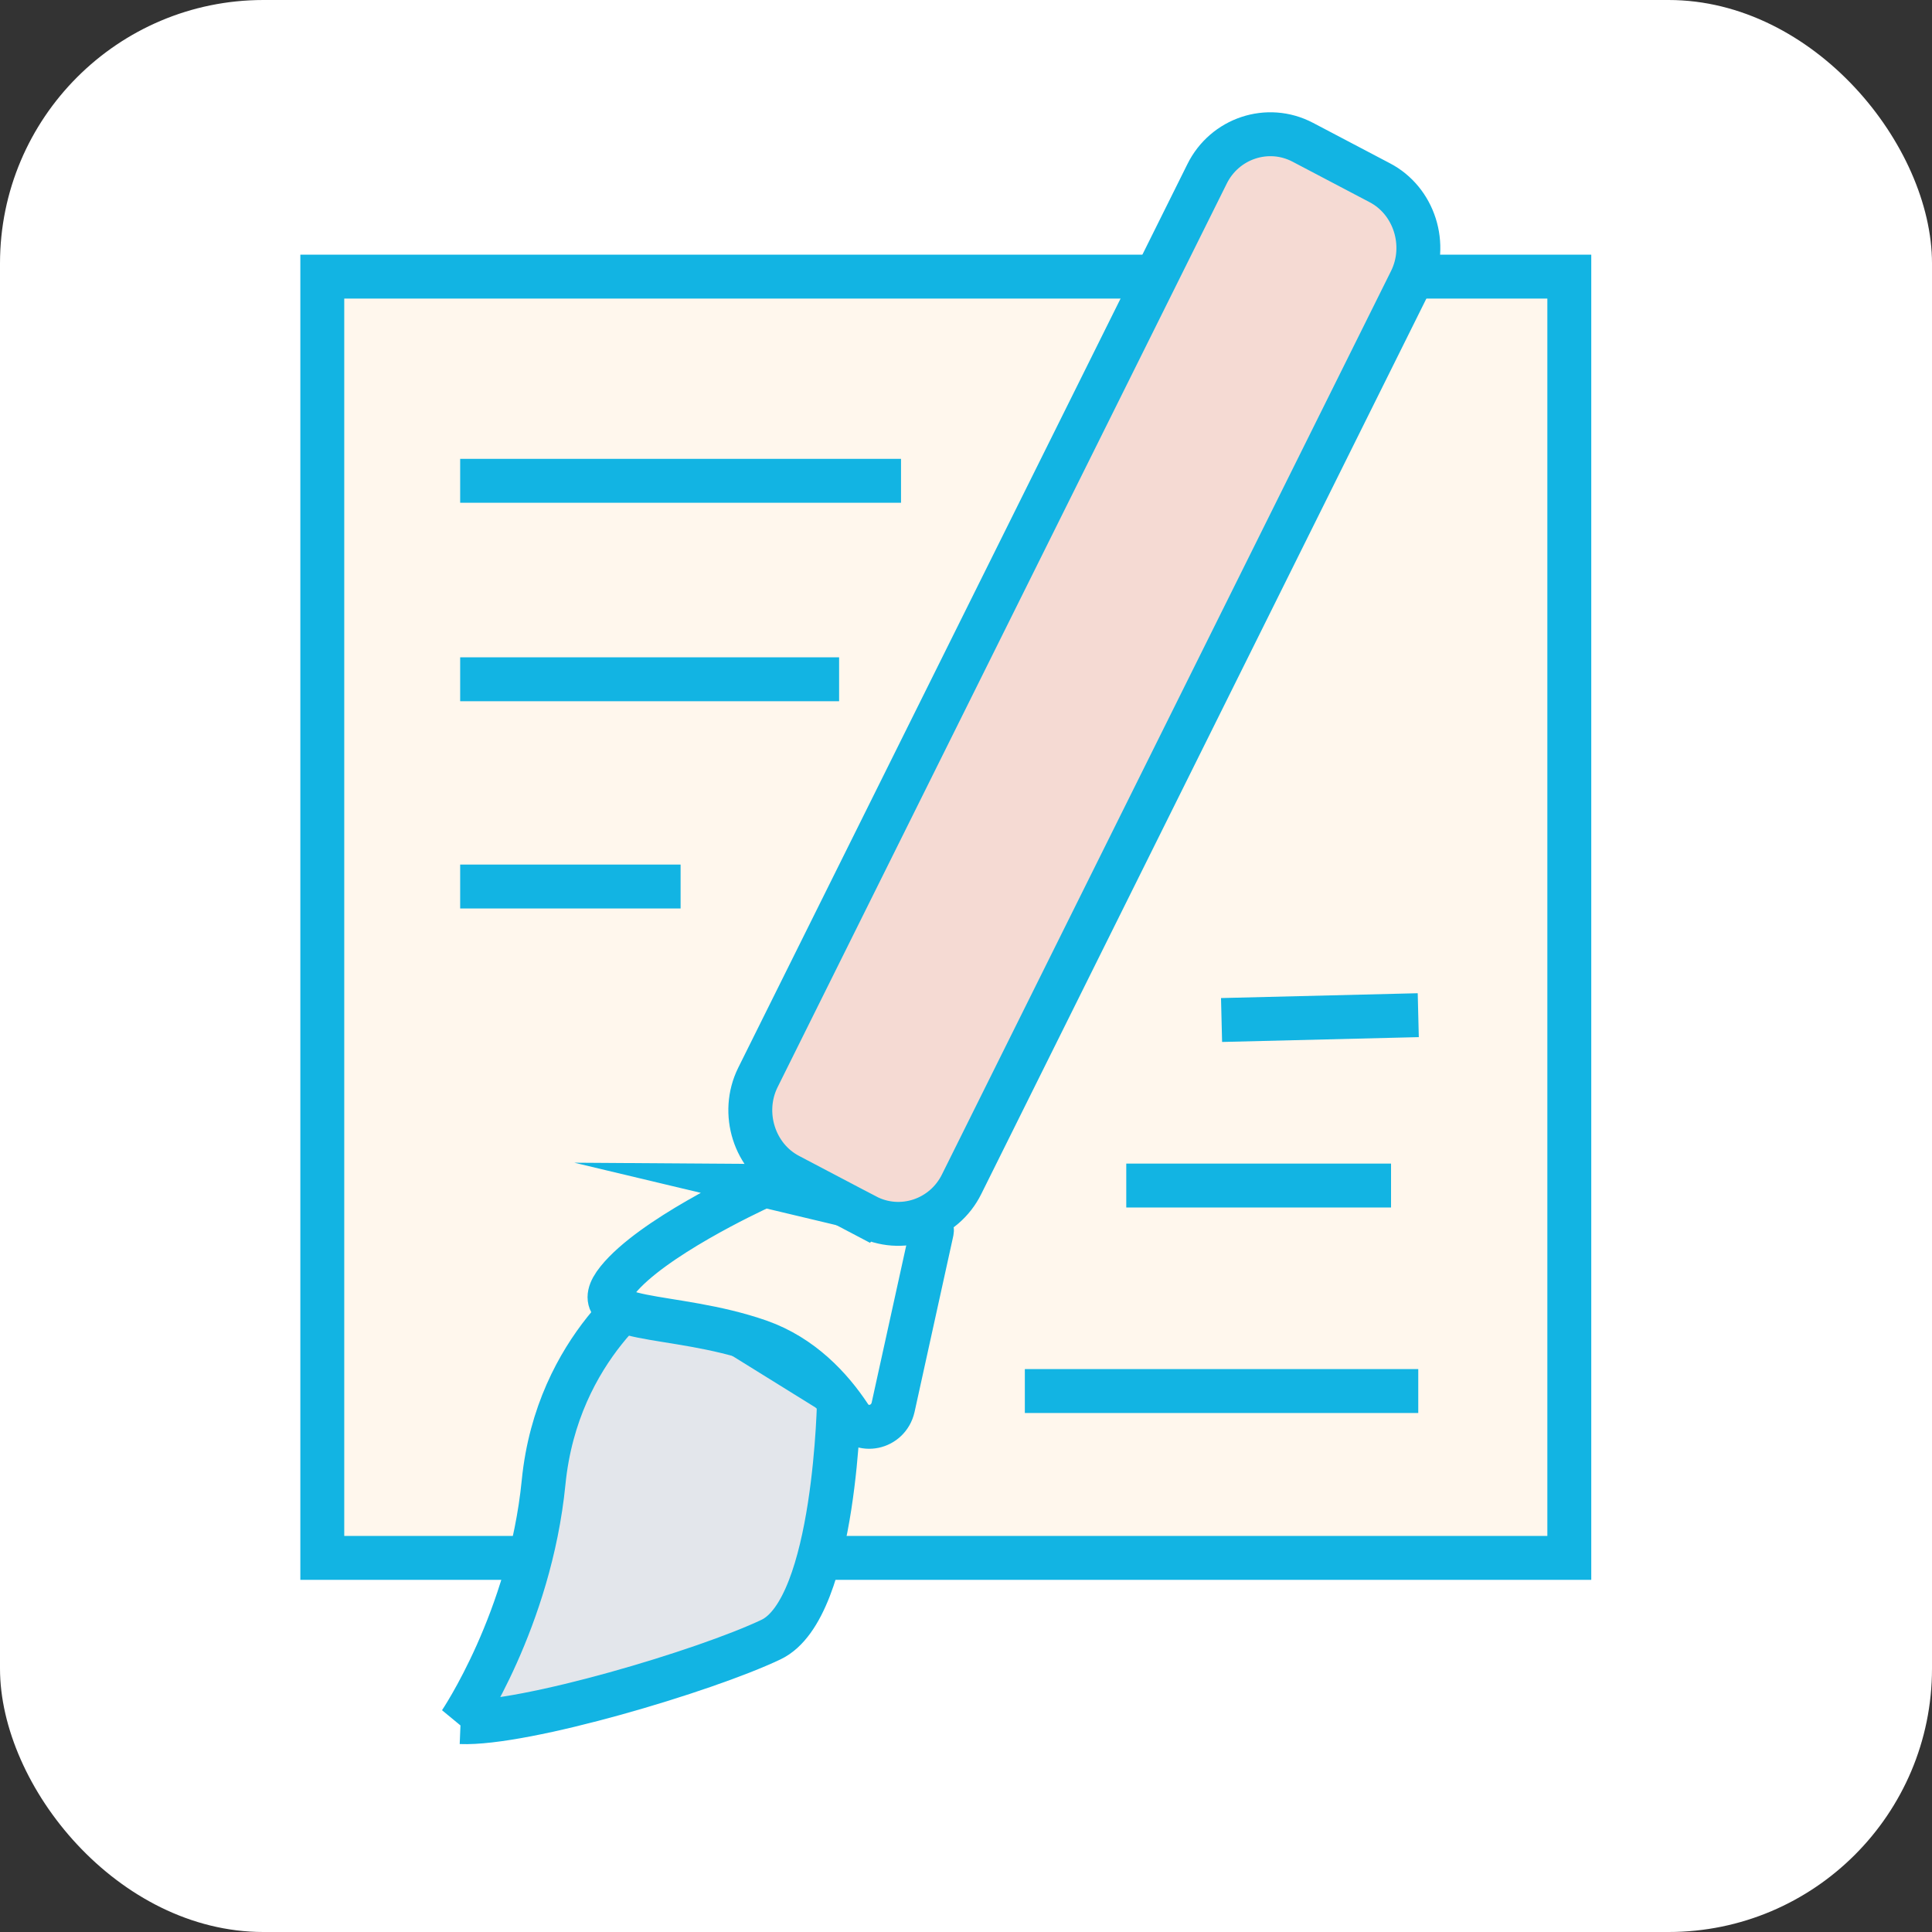 <?xml version="1.0" encoding="UTF-8"?>
<svg id="_图层_1" data-name="图层 1" xmlns="http://www.w3.org/2000/svg" xmlns:xlink="http://www.w3.org/1999/xlink" viewBox="0 0 44 44">
  <rect x="0" y="0" width="44" height="44" fill="#333333" stroke="none"/>
  <defs>
    <style>
      .cls-1 {
        fill: #fff;
      }

      .cls-2 {
        fill: #e3e6eb;
      }

      .cls-2, .cls-3, .cls-4, .cls-5 {
        stroke: #12b4e3;
        stroke-miterlimit: 10;
      }

      .cls-3 {
        fill: #f5dad3;
      }

      .cls-6, .cls-4 {
        fill: none;
      }

      .cls-5 {
        fill: #fff7ed;
      }

      .cls-7 {
        mask: url(#mask-1);
      }

      .cls-8 {
        mask: url(#mask);
      }
    </style>
    <mask id="mask" x="10" y="9" width="24.1" height="24.15" maskUnits="userSpaceOnUse"/>
    <mask id="mask-1" x="7.44" y="6.44" width="29.23" height="29.27" maskUnits="userSpaceOnUse"/>
  </defs>
  <rect class="cls-1" y="0" width="44" height="44" rx="6" ry="6"/>
  <g class="cls-8">
    <g class="cls-7">
      <rect class="cls-6" x="7.34" y="6.3" width="29.5" height="29.5"/>
    </g>
  </g>
  <rect class="cls-5" x="7.34" y="6.3" width="28.4" height="29.18"/>
  <path class="cls-2" d="M10.48,39.23s1.59-2.34,1.9-5.47,2.54-4.56,2.54-4.56l4.19,2.6s-.06,4.83-1.55,5.54-5.61,1.94-7.07,1.88Z"/>
  <path class="cls-5" d="M17.47,27.01s-.06,0-.09,0c-.33,.15-2.54,1.19-3.31,2.14-.83,1.03,1.23,.7,3.23,1.4,.96,.34,1.62,1.05,2.05,1.7,.27,.41,.88,.28,.99-.2l.88-4c.02-.08-.03-.16-.11-.17l-3.65-.87Z"/>
  <path class="cls-3" d="M19.72,27.69l-1.75-.92c-.79-.41-1.11-1.42-.71-2.23L27.49,3.96c.4-.81,1.38-1.14,2.18-.72l1.75,.92c.79,.41,1.11,1.42,.71,2.23l-10.23,20.58c-.4,.81-1.38,1.14-2.18,.72Z"/>
  <line class="cls-4" x1="10.48" y1="10.95" x2="20.52" y2="10.95"/>
  <line class="cls-4" x1="10.48" y1="15.47" x2="19.11" y2="15.47"/>
  <line class="cls-4" x1="10.48" y1="20.19" x2="15.5" y2="20.19"/>
  <line class="cls-4" x1="23.34" y1="31.68" x2="32.3" y2="31.68"/>
  <line class="cls-4" x1="25.65" y1="27" x2="31.68" y2="27"/>
  <line class="cls-4" x1="27.82" y1="23.23" x2="32.3" y2="23.12"/>
</svg>